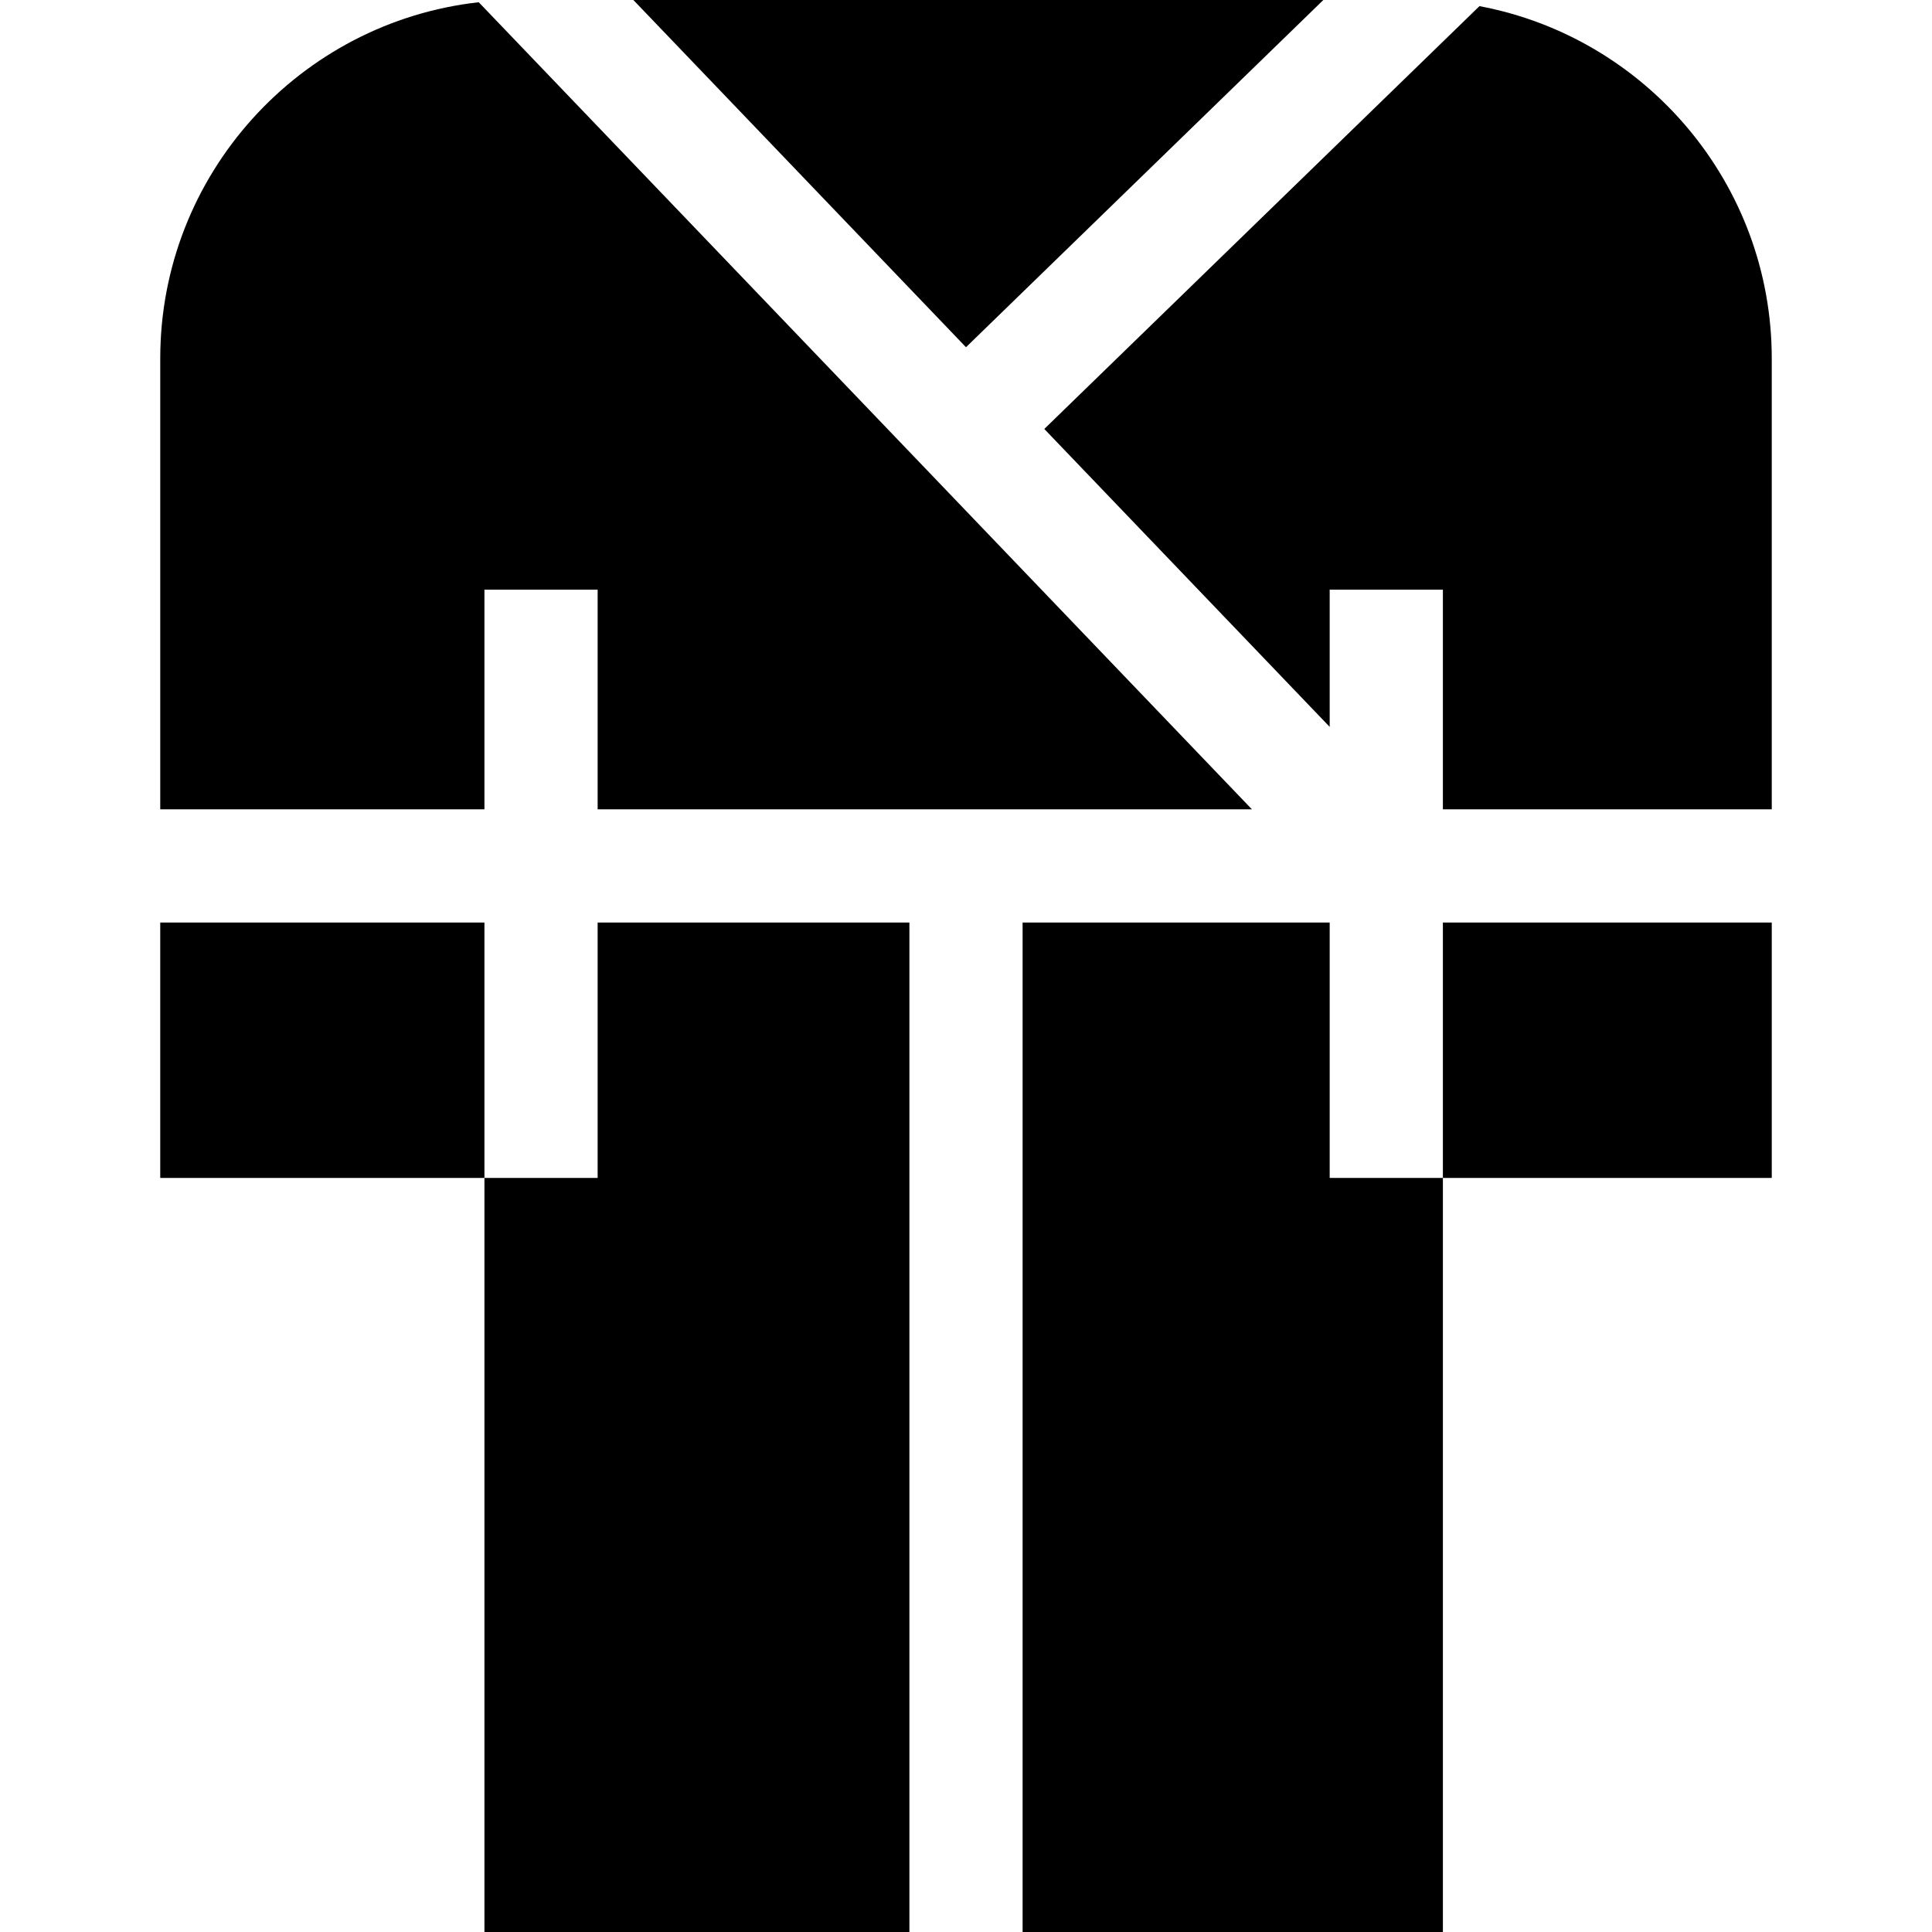 <svg id="Capa_1" enable-background="new 0 0 512 512" height="512" viewBox="0 0 512 512" width="512" xmlns="http://www.w3.org/2000/svg"><g><path d="m350.697 0h-182.85l88.15 92.017z"/><g><path d="m352.381 244.482h-81.381v267.518h111.381v-199.835h-30z"/><path d="m382.381 244.482h87.153v67.683h-87.153z"/><path d="m42.466 244.482h85.915v67.683h-85.915z"/><path d="m128.381 156.881v-.618h30v58.22h173.392l-204.902-213.889c-47.414 5.286-84.405 45.604-84.405 94.406v119.482h85.915z"/><path d="m352.381 192.628v-36.365h30v.618 57.602h87.153v-119.483c0-46.393-33.43-85.12-77.464-93.371l-115.319 112.052z"/><path d="m241 244.482h-82.619v67.683h-30v199.835h112.619z"/></g></g></svg>